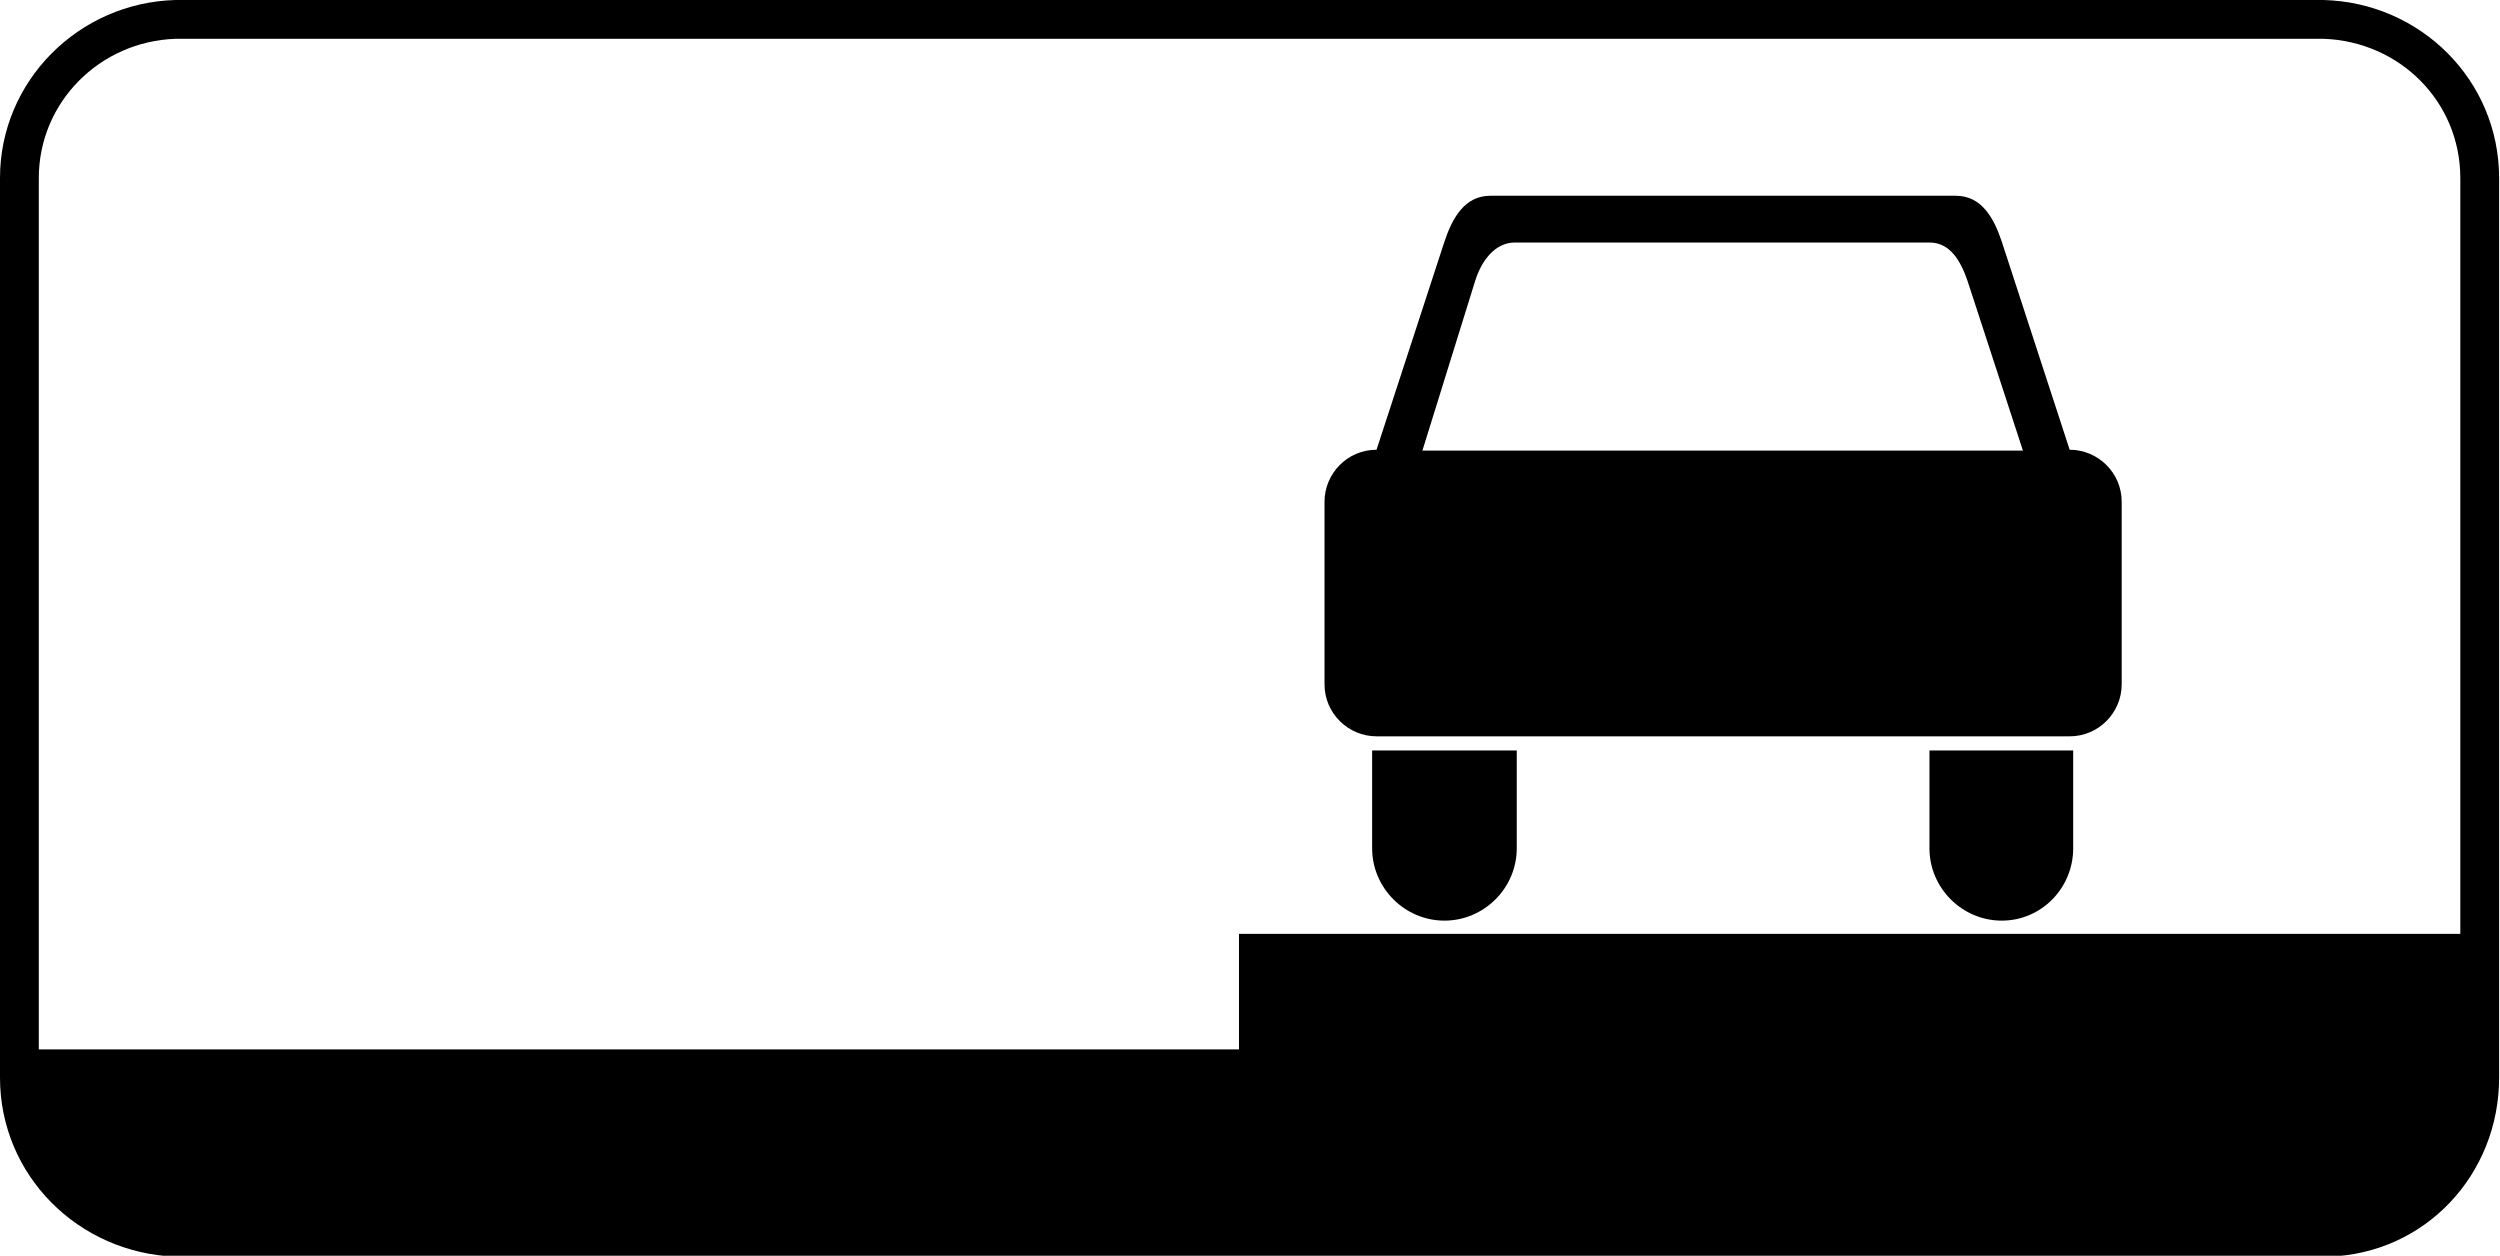 <?xml version="1.0" encoding="utf-8"?>
<svg version="1.1"
	 xmlns="http://www.w3.org/2000/svg"
	 x="0px" y="0px" viewBox="0 0 283.5 142.4" enable-background="new 0 0 283.5 142.4" xml:space="preserve">
<g>
	<path fill-rule="evenodd" clip-rule="evenodd" d="M263.5,0c11,0.3,19.9,9.1,19.9,20.2v102c0,11-8.4,20-19.4,20.3v0l-244.1,0v0
		C8.9,142.1,0,133.3,0,122.2v-102C0,9.2,8.9,0.3,19.9,0v0L263.5,0L263.5,0L263.5,0z M279,105.9H140.5V119H4.4V20.2
		c0-8.6,6.9-15.5,15.5-15.8v0l243.6,0v0c8.6,0.3,15.5,7.1,15.5,15.8V105.9L279,105.9z M172,96.2c0,4.5-3.7,8.2-8.2,8.2
		s-8.2-3.7-8.2-8.2l0,0V85.1H172V96.2L172,96.2L172,96.2z M235.1,96.2L235.1,96.2V85.1h-16.3v11.1l0,0c0,4.5,3.7,8.2,8.2,8.2
		S235.1,100.7,235.1,96.2L235.1,96.2z M171.8,27.5h47c2.3,0,3.5,2,4.3,4.3l6.3,19.3h-68.1l6-19.3C168,29.6,169.5,27.5,171.8,27.5
		L171.8,27.5z M234.7,51c3.2,0,5.9,2.6,5.9,5.9v20.7c0,3.2-2.6,5.9-5.9,5.9h-78.6c-3.2,0-5.9-2.6-5.9-5.9V56.9
		c0-3.2,2.6-5.9,5.9-5.9l7.7-23.6c0.9-2.7,2.3-5.2,5.2-5.2h52.8c2.9,0,4.3,2.5,5.2,5.2L234.7,51L234.7,51z"/>
</g>
</svg>
